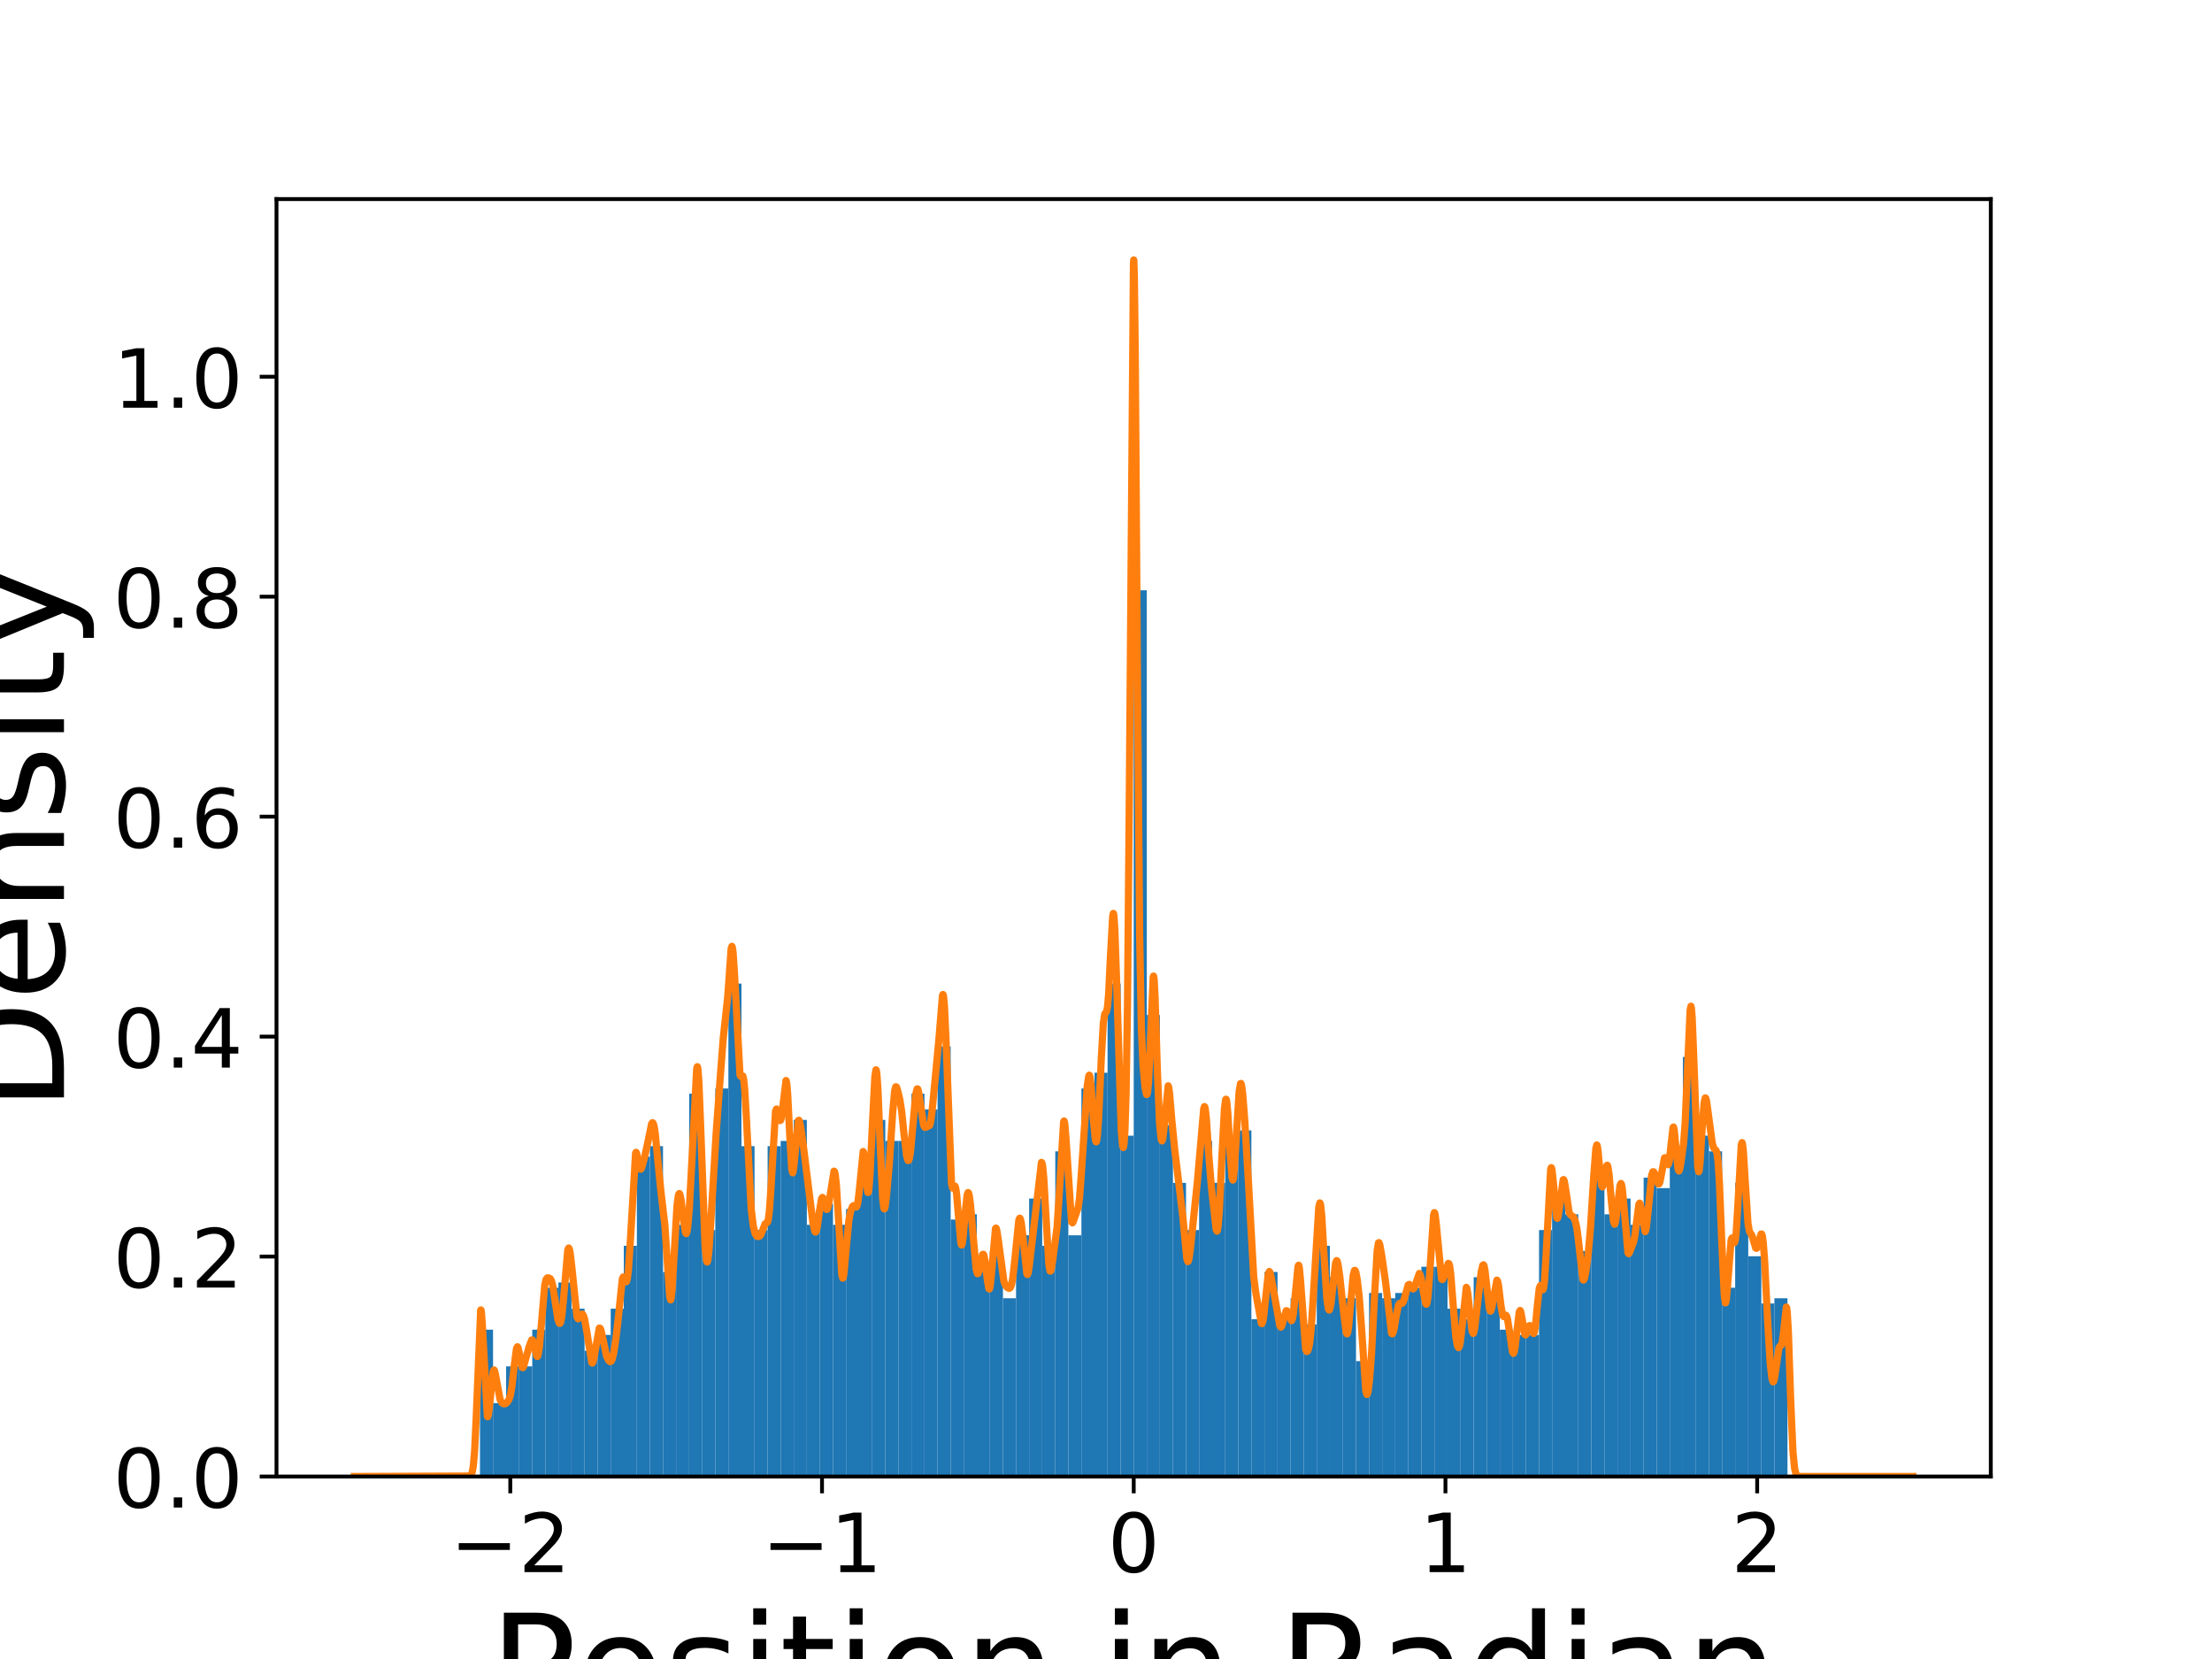 <?xml version="1.0" encoding="utf-8" standalone="no"?>
<!DOCTYPE svg PUBLIC "-//W3C//DTD SVG 1.1//EN"
  "http://www.w3.org/Graphics/SVG/1.1/DTD/svg11.dtd">
<!-- Created with matplotlib (https://matplotlib.org/) -->
<svg height="345.6pt" version="1.1" viewBox="0 0 460.8 345.6" width="460.8pt" xmlns="http://www.w3.org/2000/svg" xmlns:xlink="http://www.w3.org/1999/xlink">
 <defs>
  <style type="text/css">
*{stroke-linecap:butt;stroke-linejoin:round;}
  </style>
 </defs>
 <g id="figure_1">
  <g id="patch_1">
   <path d="M 0 345.6 
L 460.8 345.6 
L 460.8 0 
L 0 0 
z
" style="fill:#ffffff;"/>
  </g>
  <g id="axes_1">
   <g id="patch_2">
    <path d="M 57.6 307.584 
L 414.72 307.584 
L 414.72 41.472 
L 57.6 41.472 
z
" style="fill:#ffffff;"/>
   </g>
   <g id="patch_3">
    <path clip-path="url(#p521f2a5e2b)" d="M 99.985 307.584 
L 102.709 307.584 
L 102.709 276.996 
L 99.985 276.996 
z
" style="fill:#1f77b4;"/>
   </g>
   <g id="patch_4">
    <path clip-path="url(#p521f2a5e2b)" d="M 102.709 307.584 
L 105.433 307.584 
L 105.433 292.29 
L 102.709 292.29 
z
" style="fill:#1f77b4;"/>
   </g>
   <g id="patch_5">
    <path clip-path="url(#p521f2a5e2b)" d="M 105.433 307.584 
L 108.157 307.584 
L 108.157 284.643 
L 105.433 284.643 
z
" style="fill:#1f77b4;"/>
   </g>
   <g id="patch_6">
    <path clip-path="url(#p521f2a5e2b)" d="M 108.157 307.584 
L 110.88 307.584 
L 110.88 284.643 
L 108.157 284.643 
z
" style="fill:#1f77b4;"/>
   </g>
   <g id="patch_7">
    <path clip-path="url(#p521f2a5e2b)" d="M 110.88 307.584 
L 113.604 307.584 
L 113.604 276.996 
L 110.88 276.996 
z
" style="fill:#1f77b4;"/>
   </g>
   <g id="patch_8">
    <path clip-path="url(#p521f2a5e2b)" d="M 113.604 307.584 
L 116.328 307.584 
L 116.328 268.257 
L 113.604 268.257 
z
" style="fill:#1f77b4;"/>
   </g>
   <g id="patch_9">
    <path clip-path="url(#p521f2a5e2b)" d="M 116.328 307.584 
L 119.052 307.584 
L 119.052 267.165 
L 116.328 267.165 
z
" style="fill:#1f77b4;"/>
   </g>
   <g id="patch_10">
    <path clip-path="url(#p521f2a5e2b)" d="M 119.052 307.584 
L 121.775 307.584 
L 121.775 272.627 
L 119.052 272.627 
z
" style="fill:#1f77b4;"/>
   </g>
   <g id="patch_11">
    <path clip-path="url(#p521f2a5e2b)" d="M 121.775 307.584 
L 124.499 307.584 
L 124.499 281.366 
L 121.775 281.366 
z
" style="fill:#1f77b4;"/>
   </g>
   <g id="patch_12">
    <path clip-path="url(#p521f2a5e2b)" d="M 124.499 307.584 
L 127.223 307.584 
L 127.223 278.089 
L 124.499 278.089 
z
" style="fill:#1f77b4;"/>
   </g>
   <g id="patch_13">
    <path clip-path="url(#p521f2a5e2b)" d="M 127.223 307.584 
L 129.947 307.584 
L 129.947 272.627 
L 127.223 272.627 
z
" style="fill:#1f77b4;"/>
   </g>
   <g id="patch_14">
    <path clip-path="url(#p521f2a5e2b)" d="M 129.947 307.584 
L 132.671 307.584 
L 132.671 259.518 
L 129.947 259.518 
z
" style="fill:#1f77b4;"/>
   </g>
   <g id="patch_15">
    <path clip-path="url(#p521f2a5e2b)" d="M 132.671 307.584 
L 135.394 307.584 
L 135.394 240.947 
L 132.671 240.947 
z
" style="fill:#1f77b4;"/>
   </g>
   <g id="patch_16">
    <path clip-path="url(#p521f2a5e2b)" d="M 135.394 307.584 
L 138.118 307.584 
L 138.118 238.762 
L 135.394 238.762 
z
" style="fill:#1f77b4;"/>
   </g>
   <g id="patch_17">
    <path clip-path="url(#p521f2a5e2b)" d="M 138.118 307.584 
L 140.842 307.584 
L 140.842 264.98 
L 138.118 264.98 
z
" style="fill:#1f77b4;"/>
   </g>
   <g id="patch_18">
    <path clip-path="url(#p521f2a5e2b)" d="M 140.842 307.584 
L 143.566 307.584 
L 143.566 255.148 
L 140.842 255.148 
z
" style="fill:#1f77b4;"/>
   </g>
   <g id="patch_19">
    <path clip-path="url(#p521f2a5e2b)" d="M 143.566 307.584 
L 146.289 307.584 
L 146.289 227.838 
L 143.566 227.838 
z
" style="fill:#1f77b4;"/>
   </g>
   <g id="patch_20">
    <path clip-path="url(#p521f2a5e2b)" d="M 146.289 307.584 
L 149.013 307.584 
L 149.013 256.24 
L 146.289 256.24 
z
" style="fill:#1f77b4;"/>
   </g>
   <g id="patch_21">
    <path clip-path="url(#p521f2a5e2b)" d="M 149.013 307.584 
L 151.737 307.584 
L 151.737 226.745 
L 149.013 226.745 
z
" style="fill:#1f77b4;"/>
   </g>
   <g id="patch_22">
    <path clip-path="url(#p521f2a5e2b)" d="M 151.737 307.584 
L 154.461 307.584 
L 154.461 204.897 
L 151.737 204.897 
z
" style="fill:#1f77b4;"/>
   </g>
   <g id="patch_23">
    <path clip-path="url(#p521f2a5e2b)" d="M 154.461 307.584 
L 157.185 307.584 
L 157.185 238.762 
L 154.461 238.762 
z
" style="fill:#1f77b4;"/>
   </g>
   <g id="patch_24">
    <path clip-path="url(#p521f2a5e2b)" d="M 157.185 307.584 
L 159.908 307.584 
L 159.908 256.24 
L 157.185 256.24 
z
" style="fill:#1f77b4;"/>
   </g>
   <g id="patch_25">
    <path clip-path="url(#p521f2a5e2b)" d="M 159.908 307.584 
L 162.632 307.584 
L 162.632 238.762 
L 159.908 238.762 
z
" style="fill:#1f77b4;"/>
   </g>
   <g id="patch_26">
    <path clip-path="url(#p521f2a5e2b)" d="M 162.632 307.584 
L 165.356 307.584 
L 165.356 237.669 
L 162.632 237.669 
z
" style="fill:#1f77b4;"/>
   </g>
   <g id="patch_27">
    <path clip-path="url(#p521f2a5e2b)" d="M 165.356 307.584 
L 168.08 307.584 
L 168.08 233.3 
L 165.356 233.3 
z
" style="fill:#1f77b4;"/>
   </g>
   <g id="patch_28">
    <path clip-path="url(#p521f2a5e2b)" d="M 168.08 307.584 
L 170.804 307.584 
L 170.804 255.148 
L 168.08 255.148 
z
" style="fill:#1f77b4;"/>
   </g>
   <g id="patch_29">
    <path clip-path="url(#p521f2a5e2b)" d="M 170.804 307.584 
L 173.527 307.584 
L 173.527 250.778 
L 170.804 250.778 
z
" style="fill:#1f77b4;"/>
   </g>
   <g id="patch_30">
    <path clip-path="url(#p521f2a5e2b)" d="M 173.527 307.584 
L 176.251 307.584 
L 176.251 255.148 
L 173.527 255.148 
z
" style="fill:#1f77b4;"/>
   </g>
   <g id="patch_31">
    <path clip-path="url(#p521f2a5e2b)" d="M 176.251 307.584 
L 178.975 307.584 
L 178.975 251.871 
L 176.251 251.871 
z
" style="fill:#1f77b4;"/>
   </g>
   <g id="patch_32">
    <path clip-path="url(#p521f2a5e2b)" d="M 178.975 307.584 
L 181.699 307.584 
L 181.699 245.316 
L 178.975 245.316 
z
" style="fill:#1f77b4;"/>
   </g>
   <g id="patch_33">
    <path clip-path="url(#p521f2a5e2b)" d="M 181.699 307.584 
L 184.422 307.584 
L 184.422 233.3 
L 181.699 233.3 
z
" style="fill:#1f77b4;"/>
   </g>
   <g id="patch_34">
    <path clip-path="url(#p521f2a5e2b)" d="M 184.422 307.584 
L 187.146 307.584 
L 187.146 237.669 
L 184.422 237.669 
z
" style="fill:#1f77b4;"/>
   </g>
   <g id="patch_35">
    <path clip-path="url(#p521f2a5e2b)" d="M 187.146 307.584 
L 189.87 307.584 
L 189.87 237.669 
L 187.146 237.669 
z
" style="fill:#1f77b4;"/>
   </g>
   <g id="patch_36">
    <path clip-path="url(#p521f2a5e2b)" d="M 189.87 307.584 
L 192.594 307.584 
L 192.594 227.838 
L 189.87 227.838 
z
" style="fill:#1f77b4;"/>
   </g>
   <g id="patch_37">
    <path clip-path="url(#p521f2a5e2b)" d="M 192.594 307.584 
L 195.318 307.584 
L 195.318 231.115 
L 192.594 231.115 
z
" style="fill:#1f77b4;"/>
   </g>
   <g id="patch_38">
    <path clip-path="url(#p521f2a5e2b)" d="M 195.318 307.584 
L 198.041 307.584 
L 198.041 218.006 
L 195.318 218.006 
z
" style="fill:#1f77b4;"/>
   </g>
   <g id="patch_39">
    <path clip-path="url(#p521f2a5e2b)" d="M 198.041 307.584 
L 200.765 307.584 
L 200.765 254.056 
L 198.041 254.056 
z
" style="fill:#1f77b4;"/>
   </g>
   <g id="patch_40">
    <path clip-path="url(#p521f2a5e2b)" d="M 200.765 307.584 
L 203.489 307.584 
L 203.489 252.963 
L 200.765 252.963 
z
" style="fill:#1f77b4;"/>
   </g>
   <g id="patch_41">
    <path clip-path="url(#p521f2a5e2b)" d="M 203.489 307.584 
L 206.213 307.584 
L 206.213 263.887 
L 203.489 263.887 
z
" style="fill:#1f77b4;"/>
   </g>
   <g id="patch_42">
    <path clip-path="url(#p521f2a5e2b)" d="M 206.213 307.584 
L 208.936 307.584 
L 208.936 260.61 
L 206.213 260.61 
z
" style="fill:#1f77b4;"/>
   </g>
   <g id="patch_43">
    <path clip-path="url(#p521f2a5e2b)" d="M 208.936 307.584 
L 211.66 307.584 
L 211.66 270.442 
L 208.936 270.442 
z
" style="fill:#1f77b4;"/>
   </g>
   <g id="patch_44">
    <path clip-path="url(#p521f2a5e2b)" d="M 211.66 307.584 
L 214.384 307.584 
L 214.384 257.333 
L 211.66 257.333 
z
" style="fill:#1f77b4;"/>
   </g>
   <g id="patch_45">
    <path clip-path="url(#p521f2a5e2b)" d="M 214.384 307.584 
L 217.108 307.584 
L 217.108 249.686 
L 214.384 249.686 
z
" style="fill:#1f77b4;"/>
   </g>
   <g id="patch_46">
    <path clip-path="url(#p521f2a5e2b)" d="M 217.108 307.584 
L 219.832 307.584 
L 219.832 259.518 
L 217.108 259.518 
z
" style="fill:#1f77b4;"/>
   </g>
   <g id="patch_47">
    <path clip-path="url(#p521f2a5e2b)" d="M 219.832 307.584 
L 222.555 307.584 
L 222.555 239.854 
L 219.832 239.854 
z
" style="fill:#1f77b4;"/>
   </g>
   <g id="patch_48">
    <path clip-path="url(#p521f2a5e2b)" d="M 222.555 307.584 
L 225.279 307.584 
L 225.279 257.333 
L 222.555 257.333 
z
" style="fill:#1f77b4;"/>
   </g>
   <g id="patch_49">
    <path clip-path="url(#p521f2a5e2b)" d="M 225.279 307.584 
L 228.003 307.584 
L 228.003 226.745 
L 225.279 226.745 
z
" style="fill:#1f77b4;"/>
   </g>
   <g id="patch_50">
    <path clip-path="url(#p521f2a5e2b)" d="M 228.003 307.584 
L 230.727 307.584 
L 230.727 223.468 
L 228.003 223.468 
z
" style="fill:#1f77b4;"/>
   </g>
   <g id="patch_51">
    <path clip-path="url(#p521f2a5e2b)" d="M 230.727 307.584 
L 233.45 307.584 
L 233.45 204.897 
L 230.727 204.897 
z
" style="fill:#1f77b4;"/>
   </g>
   <g id="patch_52">
    <path clip-path="url(#p521f2a5e2b)" d="M 233.45 307.584 
L 236.174 307.584 
L 236.174 236.577 
L 233.45 236.577 
z
" style="fill:#1f77b4;"/>
   </g>
   <g id="patch_53">
    <path clip-path="url(#p521f2a5e2b)" d="M 236.174 307.584 
L 238.898 307.584 
L 238.898 122.966 
L 236.174 122.966 
z
" style="fill:#1f77b4;"/>
   </g>
   <g id="patch_54">
    <path clip-path="url(#p521f2a5e2b)" d="M 238.898 307.584 
L 241.622 307.584 
L 241.622 211.451 
L 238.898 211.451 
z
" style="fill:#1f77b4;"/>
   </g>
   <g id="patch_55">
    <path clip-path="url(#p521f2a5e2b)" d="M 241.622 307.584 
L 244.346 307.584 
L 244.346 234.392 
L 241.622 234.392 
z
" style="fill:#1f77b4;"/>
   </g>
   <g id="patch_56">
    <path clip-path="url(#p521f2a5e2b)" d="M 244.346 307.584 
L 247.069 307.584 
L 247.069 246.409 
L 244.346 246.409 
z
" style="fill:#1f77b4;"/>
   </g>
   <g id="patch_57">
    <path clip-path="url(#p521f2a5e2b)" d="M 247.069 307.584 
L 249.793 307.584 
L 249.793 256.24 
L 247.069 256.24 
z
" style="fill:#1f77b4;"/>
   </g>
   <g id="patch_58">
    <path clip-path="url(#p521f2a5e2b)" d="M 249.793 307.584 
L 252.517 307.584 
L 252.517 237.669 
L 249.793 237.669 
z
" style="fill:#1f77b4;"/>
   </g>
   <g id="patch_59">
    <path clip-path="url(#p521f2a5e2b)" d="M 252.517 307.584 
L 255.241 307.584 
L 255.241 246.409 
L 252.517 246.409 
z
" style="fill:#1f77b4;"/>
   </g>
   <g id="patch_60">
    <path clip-path="url(#p521f2a5e2b)" d="M 255.241 307.584 
L 257.964 307.584 
L 257.964 237.669 
L 255.241 237.669 
z
" style="fill:#1f77b4;"/>
   </g>
   <g id="patch_61">
    <path clip-path="url(#p521f2a5e2b)" d="M 257.964 307.584 
L 260.688 307.584 
L 260.688 235.485 
L 257.964 235.485 
z
" style="fill:#1f77b4;"/>
   </g>
   <g id="patch_62">
    <path clip-path="url(#p521f2a5e2b)" d="M 260.688 307.584 
L 263.412 307.584 
L 263.412 274.812 
L 260.688 274.812 
z
" style="fill:#1f77b4;"/>
   </g>
   <g id="patch_63">
    <path clip-path="url(#p521f2a5e2b)" d="M 263.412 307.584 
L 266.136 307.584 
L 266.136 264.98 
L 263.412 264.98 
z
" style="fill:#1f77b4;"/>
   </g>
   <g id="patch_64">
    <path clip-path="url(#p521f2a5e2b)" d="M 266.136 307.584 
L 268.86 307.584 
L 268.86 274.812 
L 266.136 274.812 
z
" style="fill:#1f77b4;"/>
   </g>
   <g id="patch_65">
    <path clip-path="url(#p521f2a5e2b)" d="M 268.86 307.584 
L 271.583 307.584 
L 271.583 270.442 
L 268.86 270.442 
z
" style="fill:#1f77b4;"/>
   </g>
   <g id="patch_66">
    <path clip-path="url(#p521f2a5e2b)" d="M 271.583 307.584 
L 274.307 307.584 
L 274.307 275.904 
L 271.583 275.904 
z
" style="fill:#1f77b4;"/>
   </g>
   <g id="patch_67">
    <path clip-path="url(#p521f2a5e2b)" d="M 274.307 307.584 
L 277.031 307.584 
L 277.031 259.518 
L 274.307 259.518 
z
" style="fill:#1f77b4;"/>
   </g>
   <g id="patch_68">
    <path clip-path="url(#p521f2a5e2b)" d="M 277.031 307.584 
L 279.755 307.584 
L 279.755 266.072 
L 277.031 266.072 
z
" style="fill:#1f77b4;"/>
   </g>
   <g id="patch_69">
    <path clip-path="url(#p521f2a5e2b)" d="M 279.755 307.584 
L 282.478 307.584 
L 282.478 270.442 
L 279.755 270.442 
z
" style="fill:#1f77b4;"/>
   </g>
   <g id="patch_70">
    <path clip-path="url(#p521f2a5e2b)" d="M 282.478 307.584 
L 285.202 307.584 
L 285.202 283.551 
L 282.478 283.551 
z
" style="fill:#1f77b4;"/>
   </g>
   <g id="patch_71">
    <path clip-path="url(#p521f2a5e2b)" d="M 285.202 307.584 
L 287.926 307.584 
L 287.926 269.349 
L 285.202 269.349 
z
" style="fill:#1f77b4;"/>
   </g>
   <g id="patch_72">
    <path clip-path="url(#p521f2a5e2b)" d="M 287.926 307.584 
L 290.65 307.584 
L 290.65 270.442 
L 287.926 270.442 
z
" style="fill:#1f77b4;"/>
   </g>
   <g id="patch_73">
    <path clip-path="url(#p521f2a5e2b)" d="M 290.65 307.584 
L 293.374 307.584 
L 293.374 269.349 
L 290.65 269.349 
z
" style="fill:#1f77b4;"/>
   </g>
   <g id="patch_74">
    <path clip-path="url(#p521f2a5e2b)" d="M 293.374 307.584 
L 296.097 307.584 
L 296.097 268.257 
L 293.374 268.257 
z
" style="fill:#1f77b4;"/>
   </g>
   <g id="patch_75">
    <path clip-path="url(#p521f2a5e2b)" d="M 296.097 307.584 
L 298.821 307.584 
L 298.821 263.887 
L 296.097 263.887 
z
" style="fill:#1f77b4;"/>
   </g>
   <g id="patch_76">
    <path clip-path="url(#p521f2a5e2b)" d="M 298.821 307.584 
L 301.545 307.584 
L 301.545 263.887 
L 298.821 263.887 
z
" style="fill:#1f77b4;"/>
   </g>
   <g id="patch_77">
    <path clip-path="url(#p521f2a5e2b)" d="M 301.545 307.584 
L 304.269 307.584 
L 304.269 272.627 
L 301.545 272.627 
z
" style="fill:#1f77b4;"/>
   </g>
   <g id="patch_78">
    <path clip-path="url(#p521f2a5e2b)" d="M 304.269 307.584 
L 306.993 307.584 
L 306.993 274.811 
L 304.269 274.811 
z
" style="fill:#1f77b4;"/>
   </g>
   <g id="patch_79">
    <path clip-path="url(#p521f2a5e2b)" d="M 306.993 307.584 
L 309.716 307.584 
L 309.716 266.072 
L 306.993 266.072 
z
" style="fill:#1f77b4;"/>
   </g>
   <g id="patch_80">
    <path clip-path="url(#p521f2a5e2b)" d="M 309.716 307.584 
L 312.44 307.584 
L 312.44 269.349 
L 309.716 269.349 
z
" style="fill:#1f77b4;"/>
   </g>
   <g id="patch_81">
    <path clip-path="url(#p521f2a5e2b)" d="M 312.44 307.584 
L 315.164 307.584 
L 315.164 276.996 
L 312.44 276.996 
z
" style="fill:#1f77b4;"/>
   </g>
   <g id="patch_82">
    <path clip-path="url(#p521f2a5e2b)" d="M 315.164 307.584 
L 317.888 307.584 
L 317.888 278.089 
L 315.164 278.089 
z
" style="fill:#1f77b4;"/>
   </g>
   <g id="patch_83">
    <path clip-path="url(#p521f2a5e2b)" d="M 317.888 307.584 
L 320.611 307.584 
L 320.611 278.089 
L 317.888 278.089 
z
" style="fill:#1f77b4;"/>
   </g>
   <g id="patch_84">
    <path clip-path="url(#p521f2a5e2b)" d="M 320.611 307.584 
L 323.335 307.584 
L 323.335 256.24 
L 320.611 256.24 
z
" style="fill:#1f77b4;"/>
   </g>
   <g id="patch_85">
    <path clip-path="url(#p521f2a5e2b)" d="M 323.335 307.584 
L 326.059 307.584 
L 326.059 249.686 
L 323.335 249.686 
z
" style="fill:#1f77b4;"/>
   </g>
   <g id="patch_86">
    <path clip-path="url(#p521f2a5e2b)" d="M 326.059 307.584 
L 328.783 307.584 
L 328.783 252.963 
L 326.059 252.963 
z
" style="fill:#1f77b4;"/>
   </g>
   <g id="patch_87">
    <path clip-path="url(#p521f2a5e2b)" d="M 328.783 307.584 
L 331.507 307.584 
L 331.507 260.61 
L 328.783 260.61 
z
" style="fill:#1f77b4;"/>
   </g>
   <g id="patch_88">
    <path clip-path="url(#p521f2a5e2b)" d="M 331.507 307.584 
L 334.23 307.584 
L 334.23 245.316 
L 331.507 245.316 
z
" style="fill:#1f77b4;"/>
   </g>
   <g id="patch_89">
    <path clip-path="url(#p521f2a5e2b)" d="M 334.23 307.584 
L 336.954 307.584 
L 336.954 252.963 
L 334.23 252.963 
z
" style="fill:#1f77b4;"/>
   </g>
   <g id="patch_90">
    <path clip-path="url(#p521f2a5e2b)" d="M 336.954 307.584 
L 339.678 307.584 
L 339.678 249.686 
L 336.954 249.686 
z
" style="fill:#1f77b4;"/>
   </g>
   <g id="patch_91">
    <path clip-path="url(#p521f2a5e2b)" d="M 339.678 307.584 
L 342.402 307.584 
L 342.402 255.148 
L 339.678 255.148 
z
" style="fill:#1f77b4;"/>
   </g>
   <g id="patch_92">
    <path clip-path="url(#p521f2a5e2b)" d="M 342.402 307.584 
L 345.125 307.584 
L 345.125 245.316 
L 342.402 245.316 
z
" style="fill:#1f77b4;"/>
   </g>
   <g id="patch_93">
    <path clip-path="url(#p521f2a5e2b)" d="M 345.125 307.584 
L 347.849 307.584 
L 347.849 247.501 
L 345.125 247.501 
z
" style="fill:#1f77b4;"/>
   </g>
   <g id="patch_94">
    <path clip-path="url(#p521f2a5e2b)" d="M 347.849 307.584 
L 350.573 307.584 
L 350.573 238.762 
L 347.849 238.762 
z
" style="fill:#1f77b4;"/>
   </g>
   <g id="patch_95">
    <path clip-path="url(#p521f2a5e2b)" d="M 350.573 307.584 
L 353.297 307.584 
L 353.297 220.191 
L 350.573 220.191 
z
" style="fill:#1f77b4;"/>
   </g>
   <g id="patch_96">
    <path clip-path="url(#p521f2a5e2b)" d="M 353.297 307.584 
L 356.021 307.584 
L 356.021 236.577 
L 353.297 236.577 
z
" style="fill:#1f77b4;"/>
   </g>
   <g id="patch_97">
    <path clip-path="url(#p521f2a5e2b)" d="M 356.021 307.584 
L 358.744 307.584 
L 358.744 239.854 
L 356.021 239.854 
z
" style="fill:#1f77b4;"/>
   </g>
   <g id="patch_98">
    <path clip-path="url(#p521f2a5e2b)" d="M 358.744 307.584 
L 361.468 307.584 
L 361.468 268.257 
L 358.744 268.257 
z
" style="fill:#1f77b4;"/>
   </g>
   <g id="patch_99">
    <path clip-path="url(#p521f2a5e2b)" d="M 361.468 307.584 
L 364.192 307.584 
L 364.192 246.409 
L 361.468 246.409 
z
" style="fill:#1f77b4;"/>
   </g>
   <g id="patch_100">
    <path clip-path="url(#p521f2a5e2b)" d="M 364.192 307.584 
L 366.916 307.584 
L 366.916 261.702 
L 364.192 261.702 
z
" style="fill:#1f77b4;"/>
   </g>
   <g id="patch_101">
    <path clip-path="url(#p521f2a5e2b)" d="M 366.916 307.584 
L 369.639 307.584 
L 369.639 271.534 
L 366.916 271.534 
z
" style="fill:#1f77b4;"/>
   </g>
   <g id="patch_102">
    <path clip-path="url(#p521f2a5e2b)" d="M 369.639 307.584 
L 372.363 307.584 
L 372.363 270.442 
L 369.639 270.442 
z
" style="fill:#1f77b4;"/>
   </g>
   <g id="matplotlib.axis_1">
    <g id="xtick_1">
     <g id="line2d_1">
      <defs>
       <path d="M 0 0 
L 0 3.5 
" id="ma2b7a8fb44" style="stroke:#000000;stroke-width:0.8;"/>
      </defs>
      <g>
       <use style="stroke:#000000;stroke-width:0.8;" x="106.301" xlink:href="#ma2b7a8fb44" y="307.584"/>
      </g>
     </g>
     <g id="text_1">
      <!-- −2 -->
      <defs>
       <path d="M 10.594 35.5 
L 73.188 35.5 
L 73.188 27.203 
L 10.594 27.203 
z
" id="DejaVuSans-8722"/>
       <path d="M 19.188 8.297 
L 53.609 8.297 
L 53.609 0 
L 7.328 0 
L 7.328 8.297 
Q 12.938 14.109 22.625 23.891 
Q 32.328 33.688 34.812 36.531 
Q 39.547 41.844 41.422 45.531 
Q 43.312 49.219 43.312 52.781 
Q 43.312 58.594 39.234 62.25 
Q 35.156 65.922 28.609 65.922 
Q 23.969 65.922 18.812 64.312 
Q 13.672 62.703 7.812 59.422 
L 7.812 69.391 
Q 13.766 71.781 18.938 73 
Q 24.125 74.219 28.422 74.219 
Q 39.75 74.219 46.484 68.547 
Q 53.219 62.891 53.219 53.422 
Q 53.219 48.922 51.531 44.891 
Q 49.859 40.875 45.406 35.406 
Q 44.188 33.984 37.641 27.219 
Q 31.109 20.453 19.188 8.297 
z
" id="DejaVuSans-50"/>
      </defs>
      <g transform="translate(93.771 327.501)scale(0.17 -0.17)">
       <use xlink:href="#DejaVuSans-8722"/>
       <use x="83.789" xlink:href="#DejaVuSans-50"/>
      </g>
     </g>
    </g>
    <g id="xtick_2">
     <g id="line2d_2">
      <g>
       <use style="stroke:#000000;stroke-width:0.8;" x="171.239" xlink:href="#ma2b7a8fb44" y="307.584"/>
      </g>
     </g>
     <g id="text_2">
      <!-- −1 -->
      <defs>
       <path d="M 12.406 8.297 
L 28.516 8.297 
L 28.516 63.922 
L 10.984 60.406 
L 10.984 69.391 
L 28.422 72.906 
L 38.281 72.906 
L 38.281 8.297 
L 54.391 8.297 
L 54.391 0 
L 12.406 0 
z
" id="DejaVuSans-49"/>
      </defs>
      <g transform="translate(158.708 327.501)scale(0.17 -0.17)">
       <use xlink:href="#DejaVuSans-8722"/>
       <use x="83.789" xlink:href="#DejaVuSans-49"/>
      </g>
     </g>
    </g>
    <g id="xtick_3">
     <g id="line2d_3">
      <g>
       <use style="stroke:#000000;stroke-width:0.8;" x="236.176" xlink:href="#ma2b7a8fb44" y="307.584"/>
      </g>
     </g>
     <g id="text_3">
      <!-- 0 -->
      <defs>
       <path d="M 31.781 66.406 
Q 24.172 66.406 20.328 58.906 
Q 16.5 51.422 16.5 36.375 
Q 16.5 21.391 20.328 13.891 
Q 24.172 6.391 31.781 6.391 
Q 39.453 6.391 43.281 13.891 
Q 47.125 21.391 47.125 36.375 
Q 47.125 51.422 43.281 58.906 
Q 39.453 66.406 31.781 66.406 
z
M 31.781 74.219 
Q 44.047 74.219 50.516 64.516 
Q 56.984 54.828 56.984 36.375 
Q 56.984 17.969 50.516 8.266 
Q 44.047 -1.422 31.781 -1.422 
Q 19.531 -1.422 13.062 8.266 
Q 6.594 17.969 6.594 36.375 
Q 6.594 54.828 13.062 64.516 
Q 19.531 74.219 31.781 74.219 
z
" id="DejaVuSans-48"/>
      </defs>
      <g transform="translate(230.768 327.501)scale(0.17 -0.17)">
       <use xlink:href="#DejaVuSans-48"/>
      </g>
     </g>
    </g>
    <g id="xtick_4">
     <g id="line2d_4">
      <g>
       <use style="stroke:#000000;stroke-width:0.8;" x="301.114" xlink:href="#ma2b7a8fb44" y="307.584"/>
      </g>
     </g>
     <g id="text_4">
      <!-- 1 -->
      <g transform="translate(295.706 327.501)scale(0.17 -0.17)">
       <use xlink:href="#DejaVuSans-49"/>
      </g>
     </g>
    </g>
    <g id="xtick_5">
     <g id="line2d_5">
      <g>
       <use style="stroke:#000000;stroke-width:0.8;" x="366.051" xlink:href="#ma2b7a8fb44" y="307.584"/>
      </g>
     </g>
     <g id="text_5">
      <!-- 2 -->
      <g transform="translate(360.643 327.501)scale(0.17 -0.17)">
       <use xlink:href="#DejaVuSans-50"/>
      </g>
     </g>
    </g>
    <g id="text_6">
     <!-- Position in Radian -->
     <defs>
      <path d="M 19.672 64.797 
L 19.672 37.406 
L 32.078 37.406 
Q 38.969 37.406 42.719 40.969 
Q 46.484 44.531 46.484 51.125 
Q 46.484 57.672 42.719 61.234 
Q 38.969 64.797 32.078 64.797 
z
M 9.812 72.906 
L 32.078 72.906 
Q 44.344 72.906 50.609 67.359 
Q 56.891 61.812 56.891 51.125 
Q 56.891 40.328 50.609 34.812 
Q 44.344 29.297 32.078 29.297 
L 19.672 29.297 
L 19.672 0 
L 9.812 0 
z
" id="DejaVuSans-80"/>
      <path d="M 30.609 48.391 
Q 23.391 48.391 19.188 42.75 
Q 14.984 37.109 14.984 27.297 
Q 14.984 17.484 19.156 11.844 
Q 23.344 6.203 30.609 6.203 
Q 37.797 6.203 41.984 11.859 
Q 46.188 17.531 46.188 27.297 
Q 46.188 37.016 41.984 42.703 
Q 37.797 48.391 30.609 48.391 
z
M 30.609 56 
Q 42.328 56 49.016 48.375 
Q 55.719 40.766 55.719 27.297 
Q 55.719 13.875 49.016 6.219 
Q 42.328 -1.422 30.609 -1.422 
Q 18.844 -1.422 12.172 6.219 
Q 5.516 13.875 5.516 27.297 
Q 5.516 40.766 12.172 48.375 
Q 18.844 56 30.609 56 
z
" id="DejaVuSans-111"/>
      <path d="M 44.281 53.078 
L 44.281 44.578 
Q 40.484 46.531 36.375 47.5 
Q 32.281 48.484 27.875 48.484 
Q 21.188 48.484 17.844 46.438 
Q 14.5 44.391 14.5 40.281 
Q 14.5 37.156 16.891 35.375 
Q 19.281 33.594 26.516 31.984 
L 29.594 31.297 
Q 39.156 29.25 43.188 25.516 
Q 47.219 21.781 47.219 15.094 
Q 47.219 7.469 41.188 3.016 
Q 35.156 -1.422 24.609 -1.422 
Q 20.219 -1.422 15.453 -0.562 
Q 10.688 0.297 5.422 2 
L 5.422 11.281 
Q 10.406 8.688 15.234 7.391 
Q 20.062 6.109 24.812 6.109 
Q 31.156 6.109 34.562 8.281 
Q 37.984 10.453 37.984 14.406 
Q 37.984 18.062 35.516 20.016 
Q 33.062 21.969 24.703 23.781 
L 21.578 24.516 
Q 13.234 26.266 9.516 29.906 
Q 5.812 33.547 5.812 39.891 
Q 5.812 47.609 11.281 51.797 
Q 16.75 56 26.812 56 
Q 31.781 56 36.172 55.266 
Q 40.578 54.547 44.281 53.078 
z
" id="DejaVuSans-115"/>
      <path d="M 9.422 54.688 
L 18.406 54.688 
L 18.406 0 
L 9.422 0 
z
M 9.422 75.984 
L 18.406 75.984 
L 18.406 64.594 
L 9.422 64.594 
z
" id="DejaVuSans-105"/>
      <path d="M 18.312 70.219 
L 18.312 54.688 
L 36.812 54.688 
L 36.812 47.703 
L 18.312 47.703 
L 18.312 18.016 
Q 18.312 11.328 20.141 9.422 
Q 21.969 7.516 27.594 7.516 
L 36.812 7.516 
L 36.812 0 
L 27.594 0 
Q 17.188 0 13.234 3.875 
Q 9.281 7.766 9.281 18.016 
L 9.281 47.703 
L 2.688 47.703 
L 2.688 54.688 
L 9.281 54.688 
L 9.281 70.219 
z
" id="DejaVuSans-116"/>
      <path d="M 54.891 33.016 
L 54.891 0 
L 45.906 0 
L 45.906 32.719 
Q 45.906 40.484 42.875 44.328 
Q 39.844 48.188 33.797 48.188 
Q 26.516 48.188 22.312 43.547 
Q 18.109 38.922 18.109 30.906 
L 18.109 0 
L 9.078 0 
L 9.078 54.688 
L 18.109 54.688 
L 18.109 46.188 
Q 21.344 51.125 25.703 53.562 
Q 30.078 56 35.797 56 
Q 45.219 56 50.047 50.172 
Q 54.891 44.344 54.891 33.016 
z
" id="DejaVuSans-110"/>
      <path id="DejaVuSans-32"/>
      <path d="M 44.391 34.188 
Q 47.562 33.109 50.562 29.594 
Q 53.562 26.078 56.594 19.922 
L 66.609 0 
L 56 0 
L 46.688 18.703 
Q 43.062 26.031 39.672 28.422 
Q 36.281 30.812 30.422 30.812 
L 19.672 30.812 
L 19.672 0 
L 9.812 0 
L 9.812 72.906 
L 32.078 72.906 
Q 44.578 72.906 50.734 67.672 
Q 56.891 62.453 56.891 51.906 
Q 56.891 45.016 53.688 40.469 
Q 50.484 35.938 44.391 34.188 
z
M 19.672 64.797 
L 19.672 38.922 
L 32.078 38.922 
Q 39.203 38.922 42.844 42.219 
Q 46.484 45.516 46.484 51.906 
Q 46.484 58.297 42.844 61.547 
Q 39.203 64.797 32.078 64.797 
z
" id="DejaVuSans-82"/>
      <path d="M 34.281 27.484 
Q 23.391 27.484 19.188 25 
Q 14.984 22.516 14.984 16.5 
Q 14.984 11.719 18.141 8.906 
Q 21.297 6.109 26.703 6.109 
Q 34.188 6.109 38.703 11.406 
Q 43.219 16.703 43.219 25.484 
L 43.219 27.484 
z
M 52.203 31.203 
L 52.203 0 
L 43.219 0 
L 43.219 8.297 
Q 40.141 3.328 35.547 0.953 
Q 30.953 -1.422 24.312 -1.422 
Q 15.922 -1.422 10.953 3.297 
Q 6 8.016 6 15.922 
Q 6 25.141 12.172 29.828 
Q 18.359 34.516 30.609 34.516 
L 43.219 34.516 
L 43.219 35.406 
Q 43.219 41.609 39.141 45 
Q 35.062 48.391 27.688 48.391 
Q 23 48.391 18.547 47.266 
Q 14.109 46.141 10.016 43.891 
L 10.016 52.203 
Q 14.938 54.109 19.578 55.047 
Q 24.219 56 28.609 56 
Q 40.484 56 46.344 49.844 
Q 52.203 43.703 52.203 31.203 
z
" id="DejaVuSans-97"/>
      <path d="M 45.406 46.391 
L 45.406 75.984 
L 54.391 75.984 
L 54.391 0 
L 45.406 0 
L 45.406 8.203 
Q 42.578 3.328 38.25 0.953 
Q 33.938 -1.422 27.875 -1.422 
Q 17.969 -1.422 11.734 6.484 
Q 5.516 14.406 5.516 27.297 
Q 5.516 40.188 11.734 48.094 
Q 17.969 56 27.875 56 
Q 33.938 56 38.25 53.625 
Q 42.578 51.266 45.406 46.391 
z
M 14.797 27.297 
Q 14.797 17.391 18.875 11.75 
Q 22.953 6.109 30.078 6.109 
Q 37.203 6.109 41.297 11.75 
Q 45.406 17.391 45.406 27.297 
Q 45.406 37.203 41.297 42.844 
Q 37.203 48.484 30.078 48.484 
Q 22.953 48.484 18.875 42.844 
Q 14.797 37.203 14.797 27.297 
z
" id="DejaVuSans-100"/>
     </defs>
     <g transform="translate(102.025 357.832)scale(0.3 -0.3)">
      <use xlink:href="#DejaVuSans-80"/>
      <use x="60.256" xlink:href="#DejaVuSans-111"/>
      <use x="121.438" xlink:href="#DejaVuSans-115"/>
      <use x="173.537" xlink:href="#DejaVuSans-105"/>
      <use x="201.32" xlink:href="#DejaVuSans-116"/>
      <use x="240.529" xlink:href="#DejaVuSans-105"/>
      <use x="268.312" xlink:href="#DejaVuSans-111"/>
      <use x="329.494" xlink:href="#DejaVuSans-110"/>
      <use x="392.873" xlink:href="#DejaVuSans-32"/>
      <use x="424.66" xlink:href="#DejaVuSans-105"/>
      <use x="452.443" xlink:href="#DejaVuSans-110"/>
      <use x="515.822" xlink:href="#DejaVuSans-32"/>
      <use x="547.609" xlink:href="#DejaVuSans-82"/>
      <use x="617.061" xlink:href="#DejaVuSans-97"/>
      <use x="678.34" xlink:href="#DejaVuSans-100"/>
      <use x="741.816" xlink:href="#DejaVuSans-105"/>
      <use x="769.6" xlink:href="#DejaVuSans-97"/>
      <use x="830.879" xlink:href="#DejaVuSans-110"/>
     </g>
    </g>
   </g>
   <g id="matplotlib.axis_2">
    <g id="ytick_1">
     <g id="line2d_6">
      <defs>
       <path d="M 0 0 
L -3.5 0 
" id="m6b0f3b394b" style="stroke:#000000;stroke-width:0.8;"/>
      </defs>
      <g>
       <use style="stroke:#000000;stroke-width:0.8;" x="57.6" xlink:href="#m6b0f3b394b" y="307.584"/>
      </g>
     </g>
     <g id="text_7">
      <!-- 0.0 -->
      <defs>
       <path d="M 10.688 12.406 
L 21 12.406 
L 21 0 
L 10.688 0 
z
" id="DejaVuSans-46"/>
      </defs>
      <g transform="translate(23.565 314.043)scale(0.17 -0.17)">
       <use xlink:href="#DejaVuSans-48"/>
       <use x="63.623" xlink:href="#DejaVuSans-46"/>
       <use x="95.41" xlink:href="#DejaVuSans-48"/>
      </g>
     </g>
    </g>
    <g id="ytick_2">
     <g id="line2d_7">
      <g>
       <use style="stroke:#000000;stroke-width:0.8;" x="57.6" xlink:href="#m6b0f3b394b" y="261.763"/>
      </g>
     </g>
     <g id="text_8">
      <!-- 0.2 -->
      <g transform="translate(23.565 268.222)scale(0.17 -0.17)">
       <use xlink:href="#DejaVuSans-48"/>
       <use x="63.623" xlink:href="#DejaVuSans-46"/>
       <use x="95.41" xlink:href="#DejaVuSans-50"/>
      </g>
     </g>
    </g>
    <g id="ytick_3">
     <g id="line2d_8">
      <g>
       <use style="stroke:#000000;stroke-width:0.8;" x="57.6" xlink:href="#m6b0f3b394b" y="215.942"/>
      </g>
     </g>
     <g id="text_9">
      <!-- 0.4 -->
      <defs>
       <path d="M 37.797 64.312 
L 12.891 25.391 
L 37.797 25.391 
z
M 35.203 72.906 
L 47.609 72.906 
L 47.609 25.391 
L 58.016 25.391 
L 58.016 17.188 
L 47.609 17.188 
L 47.609 0 
L 37.797 0 
L 37.797 17.188 
L 4.891 17.188 
L 4.891 26.703 
z
" id="DejaVuSans-52"/>
      </defs>
      <g transform="translate(23.565 222.401)scale(0.17 -0.17)">
       <use xlink:href="#DejaVuSans-48"/>
       <use x="63.623" xlink:href="#DejaVuSans-46"/>
       <use x="95.41" xlink:href="#DejaVuSans-52"/>
      </g>
     </g>
    </g>
    <g id="ytick_4">
     <g id="line2d_9">
      <g>
       <use style="stroke:#000000;stroke-width:0.8;" x="57.6" xlink:href="#m6b0f3b394b" y="170.121"/>
      </g>
     </g>
     <g id="text_10">
      <!-- 0.6 -->
      <defs>
       <path d="M 33.016 40.375 
Q 26.375 40.375 22.484 35.828 
Q 18.609 31.297 18.609 23.391 
Q 18.609 15.531 22.484 10.953 
Q 26.375 6.391 33.016 6.391 
Q 39.656 6.391 43.531 10.953 
Q 47.406 15.531 47.406 23.391 
Q 47.406 31.297 43.531 35.828 
Q 39.656 40.375 33.016 40.375 
z
M 52.594 71.297 
L 52.594 62.312 
Q 48.875 64.062 45.094 64.984 
Q 41.312 65.922 37.594 65.922 
Q 27.828 65.922 22.672 59.328 
Q 17.531 52.734 16.797 39.406 
Q 19.672 43.656 24.016 45.922 
Q 28.375 48.188 33.594 48.188 
Q 44.578 48.188 50.953 41.516 
Q 57.328 34.859 57.328 23.391 
Q 57.328 12.156 50.688 5.359 
Q 44.047 -1.422 33.016 -1.422 
Q 20.359 -1.422 13.672 8.266 
Q 6.984 17.969 6.984 36.375 
Q 6.984 53.656 15.188 63.938 
Q 23.391 74.219 37.203 74.219 
Q 40.922 74.219 44.703 73.484 
Q 48.484 72.75 52.594 71.297 
z
" id="DejaVuSans-54"/>
      </defs>
      <g transform="translate(23.565 176.579)scale(0.17 -0.17)">
       <use xlink:href="#DejaVuSans-48"/>
       <use x="63.623" xlink:href="#DejaVuSans-46"/>
       <use x="95.41" xlink:href="#DejaVuSans-54"/>
      </g>
     </g>
    </g>
    <g id="ytick_5">
     <g id="line2d_10">
      <g>
       <use style="stroke:#000000;stroke-width:0.8;" x="57.6" xlink:href="#m6b0f3b394b" y="124.3"/>
      </g>
     </g>
     <g id="text_11">
      <!-- 0.8 -->
      <defs>
       <path d="M 31.781 34.625 
Q 24.75 34.625 20.719 30.859 
Q 16.703 27.094 16.703 20.516 
Q 16.703 13.922 20.719 10.156 
Q 24.75 6.391 31.781 6.391 
Q 38.812 6.391 42.859 10.172 
Q 46.922 13.969 46.922 20.516 
Q 46.922 27.094 42.891 30.859 
Q 38.875 34.625 31.781 34.625 
z
M 21.922 38.812 
Q 15.578 40.375 12.031 44.719 
Q 8.5 49.078 8.5 55.328 
Q 8.5 64.062 14.719 69.141 
Q 20.953 74.219 31.781 74.219 
Q 42.672 74.219 48.875 69.141 
Q 55.078 64.062 55.078 55.328 
Q 55.078 49.078 51.531 44.719 
Q 48 40.375 41.703 38.812 
Q 48.828 37.156 52.797 32.312 
Q 56.781 27.484 56.781 20.516 
Q 56.781 9.906 50.312 4.234 
Q 43.844 -1.422 31.781 -1.422 
Q 19.734 -1.422 13.25 4.234 
Q 6.781 9.906 6.781 20.516 
Q 6.781 27.484 10.781 32.312 
Q 14.797 37.156 21.922 38.812 
z
M 18.312 54.391 
Q 18.312 48.734 21.844 45.562 
Q 25.391 42.391 31.781 42.391 
Q 38.141 42.391 41.719 45.562 
Q 45.312 48.734 45.312 54.391 
Q 45.312 60.062 41.719 63.234 
Q 38.141 66.406 31.781 66.406 
Q 25.391 66.406 21.844 63.234 
Q 18.312 60.062 18.312 54.391 
z
" id="DejaVuSans-56"/>
      </defs>
      <g transform="translate(23.565 130.758)scale(0.17 -0.17)">
       <use xlink:href="#DejaVuSans-48"/>
       <use x="63.623" xlink:href="#DejaVuSans-46"/>
       <use x="95.41" xlink:href="#DejaVuSans-56"/>
      </g>
     </g>
    </g>
    <g id="ytick_6">
     <g id="line2d_11">
      <g>
       <use style="stroke:#000000;stroke-width:0.8;" x="57.6" xlink:href="#m6b0f3b394b" y="78.479"/>
      </g>
     </g>
     <g id="text_12">
      <!-- 1.0 -->
      <g transform="translate(23.565 84.937)scale(0.17 -0.17)">
       <use xlink:href="#DejaVuSans-49"/>
       <use x="63.623" xlink:href="#DejaVuSans-46"/>
       <use x="95.41" xlink:href="#DejaVuSans-48"/>
      </g>
     </g>
    </g>
    <g id="text_13">
     <!-- Density -->
     <defs>
      <path d="M 19.672 64.797 
L 19.672 8.109 
L 31.594 8.109 
Q 46.688 8.109 53.688 14.938 
Q 60.688 21.781 60.688 36.531 
Q 60.688 51.172 53.688 57.984 
Q 46.688 64.797 31.594 64.797 
z
M 9.812 72.906 
L 30.078 72.906 
Q 51.266 72.906 61.172 64.094 
Q 71.094 55.281 71.094 36.531 
Q 71.094 17.672 61.125 8.828 
Q 51.172 0 30.078 0 
L 9.812 0 
z
" id="DejaVuSans-68"/>
      <path d="M 56.203 29.594 
L 56.203 25.203 
L 14.891 25.203 
Q 15.484 15.922 20.484 11.062 
Q 25.484 6.203 34.422 6.203 
Q 39.594 6.203 44.453 7.469 
Q 49.312 8.734 54.109 11.281 
L 54.109 2.781 
Q 49.266 0.734 44.188 -0.344 
Q 39.109 -1.422 33.891 -1.422 
Q 20.797 -1.422 13.156 6.188 
Q 5.516 13.812 5.516 26.812 
Q 5.516 40.234 12.766 48.109 
Q 20.016 56 32.328 56 
Q 43.359 56 49.781 48.891 
Q 56.203 41.797 56.203 29.594 
z
M 47.219 32.234 
Q 47.125 39.594 43.094 43.984 
Q 39.062 48.391 32.422 48.391 
Q 24.906 48.391 20.391 44.141 
Q 15.875 39.891 15.188 32.172 
z
" id="DejaVuSans-101"/>
      <path d="M 32.172 -5.078 
Q 28.375 -14.844 24.75 -17.812 
Q 21.141 -20.797 15.094 -20.797 
L 7.906 -20.797 
L 7.906 -13.281 
L 13.188 -13.281 
Q 16.891 -13.281 18.938 -11.516 
Q 21 -9.766 23.484 -3.219 
L 25.094 0.875 
L 2.984 54.688 
L 12.5 54.688 
L 29.594 11.922 
L 46.688 54.688 
L 56.203 54.688 
z
" id="DejaVuSans-121"/>
     </defs>
     <g transform="translate(13.326 231.554)rotate(-90)scale(0.3 -0.3)">
      <use xlink:href="#DejaVuSans-68"/>
      <use x="77.002" xlink:href="#DejaVuSans-101"/>
      <use x="138.525" xlink:href="#DejaVuSans-110"/>
      <use x="201.904" xlink:href="#DejaVuSans-115"/>
      <use x="254.004" xlink:href="#DejaVuSans-105"/>
      <use x="281.787" xlink:href="#DejaVuSans-116"/>
      <use x="320.996" xlink:href="#DejaVuSans-121"/>
     </g>
    </g>
   </g>
   <g id="line2d_12">
    <path clip-path="url(#p521f2a5e2b)" d="M 73.833 307.584 
L 97.892 307.484 
L 98.152 307.228 
L 98.379 306.631 
L 98.606 305.324 
L 98.866 302.346 
L 99.191 295.551 
L 100.132 272.933 
L 100.165 272.875 
L 100.197 272.893 
L 100.295 273.396 
L 100.49 276.181 
L 101.529 295.073 
L 101.593 295.132 
L 101.626 295.104 
L 101.756 294.644 
L 102.016 292.442 
L 102.73 285.696 
L 102.925 285.383 
L 103.055 285.625 
L 103.282 286.702 
L 104.191 291.613 
L 104.548 292.222 
L 104.938 292.446 
L 105.295 292.397 
L 105.685 292.082 
L 106.042 291.509 
L 106.334 290.604 
L 106.659 288.746 
L 107.146 284.304 
L 107.6 280.902 
L 107.795 280.553 
L 107.925 280.759 
L 108.152 281.788 
L 108.769 284.852 
L 108.931 284.911 
L 109.094 284.616 
L 109.451 283.287 
L 110.263 280.416 
L 110.75 279.141 
L 110.912 279.136 
L 111.074 279.45 
L 111.367 280.674 
L 111.821 282.512 
L 111.951 282.582 
L 111.983 282.551 
L 112.113 282.218 
L 112.341 280.808 
L 112.698 276.8 
L 113.477 267.758 
L 113.769 266.497 
L 114.029 266.197 
L 114.354 266.225 
L 114.678 266.429 
L 114.906 266.867 
L 115.165 267.912 
L 115.587 270.762 
L 116.237 274.931 
L 116.529 275.677 
L 116.659 275.685 
L 116.821 275.354 
L 117.049 274.146 
L 117.373 270.829 
L 118.282 260.354 
L 118.477 259.975 
L 118.575 260.109 
L 118.769 260.949 
L 119.094 263.697 
L 120.198 274.384 
L 120.425 274.729 
L 120.588 274.613 
L 121.334 273.735 
L 121.529 274.017 
L 121.789 274.865 
L 122.179 277.035 
L 123.283 283.89 
L 123.412 283.938 
L 123.542 283.7 
L 123.77 282.666 
L 124.841 276.673 
L 125.003 276.687 
L 125.198 277.106 
L 125.523 278.557 
L 126.367 282.578 
L 126.789 283.407 
L 127.114 283.666 
L 127.309 283.576 
L 127.536 283.121 
L 127.828 281.937 
L 128.315 278.881 
L 128.835 274.212 
L 129.646 266.417 
L 129.841 266.002 
L 129.971 266.1 
L 130.458 267.023 
L 130.523 266.962 
L 130.685 266.409 
L 130.913 264.551 
L 131.237 259.748 
L 132.406 240.19 
L 132.504 240.058 
L 132.536 240.077 
L 132.666 240.416 
L 133.056 242.559 
L 133.348 243.539 
L 133.51 243.551 
L 133.705 243.154 
L 134.225 241.258 
L 134.874 238.355 
L 135.751 234.073 
L 135.945 233.875 
L 136.075 234.002 
L 136.27 234.634 
L 136.53 236.355 
L 136.984 241.228 
L 137.666 248.059 
L 138.51 255.257 
L 138.965 262.209 
L 139.517 270.141 
L 139.712 270.793 
L 139.809 270.506 
L 140.004 268.751 
L 140.361 262.613 
L 141.043 250.982 
L 141.335 248.907 
L 141.498 248.627 
L 141.53 248.64 
L 141.66 248.899 
L 141.887 250.036 
L 142.374 254.075 
L 142.796 256.787 
L 142.959 256.989 
L 143.088 256.696 
L 143.283 255.466 
L 143.608 251.531 
L 144.127 241.957 
L 145.134 222.636 
L 145.264 222.207 
L 145.296 222.245 
L 145.394 222.723 
L 145.589 225.285 
L 145.913 233.396 
L 146.887 259.735 
L 147.18 262.626 
L 147.309 262.908 
L 147.342 262.885 
L 147.472 262.431 
L 147.699 260.391 
L 148.089 254.281 
L 149.193 235.945 
L 150.102 223.59 
L 150.654 216.38 
L 151.595 207.672 
L 152.31 197.604 
L 152.472 197.135 
L 152.569 197.357 
L 152.732 198.581 
L 152.991 202.592 
L 154.16 223.993 
L 154.355 224.26 
L 154.745 224.146 
L 154.907 224.766 
L 155.134 226.885 
L 155.459 232.421 
L 156.498 251.921 
L 156.92 255.368 
L 157.31 256.994 
L 157.634 257.514 
L 157.927 257.6 
L 158.284 257.482 
L 158.544 257.145 
L 158.868 256.278 
L 159.388 254.938 
L 159.68 254.779 
L 159.875 254.606 
L 160.037 254.111 
L 160.264 252.456 
L 160.557 248.281 
L 161.563 231.449 
L 161.758 231.027 
L 161.888 231.254 
L 162.213 232.622 
L 162.505 233.435 
L 162.602 233.394 
L 162.732 233.026 
L 162.959 231.515 
L 163.739 225.093 
L 163.771 225.129 
L 163.901 225.727 
L 164.096 227.986 
L 164.485 235.886 
L 164.94 243.579 
L 165.135 244.327 
L 165.232 244.049 
L 165.427 242.425 
L 166.304 233.431 
L 166.433 233.376 
L 166.563 233.655 
L 166.823 234.892 
L 167.343 238.644 
L 169.356 254.79 
L 169.745 256.538 
L 169.908 256.668 
L 170.037 256.472 
L 170.265 255.519 
L 170.687 252.413 
L 171.141 249.698 
L 171.336 249.441 
L 171.466 249.604 
L 171.726 250.486 
L 172.18 251.937 
L 172.31 251.936 
L 172.473 251.575 
L 172.732 250.234 
L 173.739 243.972 
L 173.836 244.045 
L 173.999 244.68 
L 174.226 246.731 
L 174.583 252.454 
L 175.362 265.5 
L 175.557 266.269 
L 175.655 266.134 
L 175.817 265.224 
L 176.142 261.655 
L 176.823 254.25 
L 177.213 252.275 
L 177.603 251.305 
L 177.83 251.148 
L 178.057 251.269 
L 178.382 251.445 
L 178.512 251.28 
L 178.707 250.527 
L 178.966 248.36 
L 179.811 239.884 
L 179.908 240.062 
L 180.07 241.139 
L 180.525 246.641 
L 180.785 248.394 
L 180.85 248.424 
L 180.882 248.37 
L 181.012 247.688 
L 181.239 244.821 
L 181.661 235.8 
L 182.246 224.283 
L 182.473 222.865 
L 182.538 222.922 
L 182.668 223.68 
L 182.895 226.957 
L 183.317 237.414 
L 183.869 249.608 
L 184.129 251.71 
L 184.226 251.834 
L 184.259 251.804 
L 184.389 251.373 
L 184.648 249.413 
L 185.265 242.411 
L 185.98 231.526 
L 186.369 227.221 
L 186.597 226.393 
L 186.726 226.413 
L 186.921 226.877 
L 187.441 229.012 
L 187.83 231.447 
L 188.35 236.527 
L 188.869 240.846 
L 189.162 241.762 
L 189.291 241.735 
L 189.454 241.291 
L 189.681 239.866 
L 190.071 235.575 
L 190.753 227.995 
L 191.045 226.833 
L 191.175 226.847 
L 191.337 227.306 
L 191.629 229.126 
L 192.408 234.409 
L 192.668 234.845 
L 192.895 234.83 
L 193.675 234.434 
L 193.87 233.725 
L 194.162 231.537 
L 195.558 216.893 
L 196.337 207.347 
L 196.435 207.171 
L 196.467 207.203 
L 196.564 207.585 
L 196.759 209.702 
L 197.051 216.115 
L 198.22 246.575 
L 198.448 247.499 
L 198.577 247.458 
L 198.935 247.079 
L 199.065 247.367 
L 199.259 248.555 
L 199.584 252.353 
L 200.168 259.006 
L 200.331 259.37 
L 200.428 259.166 
L 200.623 257.893 
L 201.045 252.886 
L 201.467 248.947 
L 201.662 248.425 
L 201.759 248.501 
L 201.922 249.088 
L 202.182 251.024 
L 202.669 256.771 
L 203.35 264.36 
L 203.61 265.33 
L 203.74 265.308 
L 203.902 264.881 
L 204.26 263.067 
L 204.682 261.353 
L 204.844 261.284 
L 204.974 261.541 
L 205.201 262.651 
L 205.688 266.699 
L 206.013 268.478 
L 206.11 268.519 
L 206.143 268.469 
L 206.273 267.94 
L 206.5 265.818 
L 207.376 255.928 
L 207.474 255.828 
L 207.506 255.851 
L 207.636 256.197 
L 207.896 257.812 
L 209.13 266.929 
L 209.487 267.818 
L 209.909 268.266 
L 210.266 268.386 
L 210.461 268.244 
L 210.688 267.73 
L 210.948 266.479 
L 211.305 263.36 
L 212.247 254.098 
L 212.442 253.757 
L 212.571 253.95 
L 212.766 254.829 
L 213.091 257.625 
L 213.903 265.327 
L 214.033 265.515 
L 214.065 265.493 
L 214.195 265.136 
L 214.422 263.63 
L 216.955 242.141 
L 217.052 242.227 
L 217.215 242.992 
L 217.442 245.385 
L 217.831 252.271 
L 218.481 263.324 
L 218.741 264.772 
L 218.838 264.796 
L 218.968 264.47 
L 219.26 262.806 
L 220.202 255.673 
L 220.591 249.86 
L 221.565 233.684 
L 221.663 233.512 
L 221.695 233.552 
L 221.825 234.188 
L 222.052 236.964 
L 223.221 254.525 
L 223.416 254.748 
L 223.578 254.485 
L 224.617 251.495 
L 224.877 249.627 
L 225.202 245.373 
L 226.501 226.101 
L 226.825 224.084 
L 226.923 223.973 
L 226.955 223.997 
L 227.085 224.412 
L 227.312 226.334 
L 227.799 233.39 
L 228.189 237.487 
L 228.351 237.876 
L 228.449 237.657 
L 228.611 236.518 
L 228.871 232.794 
L 229.423 220.403 
L 229.845 213.104 
L 230.137 211.233 
L 230.397 210.891 
L 230.559 210.57 
L 230.721 209.688 
L 230.949 207.03 
L 231.338 199.011 
L 231.793 190.854 
L 231.923 190.275 
L 231.955 190.3 
L 232.053 190.795 
L 232.248 193.674 
L 232.572 203.15 
L 233.579 235.519 
L 233.871 238.774 
L 234.001 239.056 
L 234.033 239.005 
L 234.163 238.258 
L 234.358 235.232 
L 234.585 227.832 
L 234.877 209.413 
L 235.235 168.717 
L 236.111 55.048 
L 236.176 54.144 
L 236.209 54.335 
L 236.306 57.449 
L 236.501 74.055 
L 236.955 141.179 
L 237.41 194.972 
L 237.767 214.192 
L 238.124 222.1 
L 238.546 226.625 
L 238.839 228.007 
L 238.936 228.003 
L 239.066 227.499 
L 239.261 225.448 
L 239.553 219.248 
L 240.235 203.503 
L 240.3 203.327 
L 240.332 203.375 
L 240.43 204.063 
L 240.624 207.683 
L 241.111 223.238 
L 241.566 234.112 
L 241.891 237.305 
L 242.053 237.672 
L 242.086 237.652 
L 242.215 237.263 
L 242.443 235.451 
L 243.352 226.196 
L 243.449 226.425 
L 243.644 227.765 
L 244.099 233.194 
L 244.716 239.467 
L 246.436 253.743 
L 247.216 262.127 
L 247.443 262.813 
L 247.54 262.736 
L 247.703 262.148 
L 247.995 260.014 
L 249.423 246.274 
L 250.073 238.854 
L 250.755 230.957 
L 250.917 230.522 
L 250.949 230.541 
L 251.079 230.974 
L 251.307 233.004 
L 251.826 240.771 
L 252.378 247.535 
L 253.352 256.158 
L 253.515 256.475 
L 253.612 256.284 
L 253.774 255.261 
L 254.034 251.811 
L 254.521 241.358 
L 255.073 230.895 
L 255.333 229.041 
L 255.398 228.982 
L 255.43 229.015 
L 255.56 229.552 
L 255.787 231.929 
L 256.274 240.442 
L 256.664 245.4 
L 256.826 245.828 
L 256.924 245.541 
L 257.119 243.826 
L 257.476 237.942 
L 258.125 227.458 
L 258.417 225.732 
L 258.515 225.704 
L 258.645 226.085 
L 258.872 227.782 
L 259.294 233.206 
L 260.106 246.846 
L 261.177 266.047 
L 261.632 269.475 
L 262.768 275.689 
L 262.898 275.741 
L 263.028 275.484 
L 263.223 274.487 
L 263.547 271.45 
L 264.197 265.367 
L 264.424 264.876 
L 264.554 265.052 
L 264.781 265.936 
L 265.95 272.428 
L 266.599 276.172 
L 266.827 276.467 
L 266.957 276.323 
L 267.184 275.637 
L 267.931 273.052 
L 268.093 273.059 
L 268.288 273.396 
L 269.035 275.129 
L 269.067 275.106 
L 269.229 274.749 
L 269.457 273.493 
L 269.814 269.827 
L 270.398 263.808 
L 270.528 263.569 
L 270.561 263.609 
L 270.69 264.18 
L 270.918 266.669 
L 271.989 281.117 
L 272.216 281.54 
L 272.379 281.459 
L 272.574 281.025 
L 272.833 279.76 
L 273.126 277.038 
L 273.548 270.614 
L 274.717 251.561 
L 274.944 250.588 
L 275.009 250.637 
L 275.139 251.191 
L 275.366 253.527 
L 275.821 261.479 
L 276.405 270.553 
L 276.73 272.677 
L 276.892 272.907 
L 276.924 272.891 
L 277.054 272.628 
L 277.282 271.459 
L 277.671 267.884 
L 278.223 263.114 
L 278.45 262.599 
L 278.548 262.702 
L 278.743 263.414 
L 279.1 265.883 
L 279.912 273.504 
L 280.431 277.542 
L 280.593 277.875 
L 280.626 277.864 
L 280.756 277.553 
L 280.951 276.295 
L 281.308 272.183 
L 281.892 265.686 
L 282.152 264.659 
L 282.282 264.65 
L 282.444 265.036 
L 282.736 266.562 
L 283.158 270.181 
L 283.581 275.907 
L 284.522 289.768 
L 284.749 290.491 
L 284.847 290.398 
L 285.009 289.775 
L 285.301 287.449 
L 285.723 281.888 
L 286.308 270.533 
L 286.892 260.512 
L 287.152 258.938 
L 287.25 258.858 
L 287.282 258.884 
L 287.444 259.333 
L 287.834 261.506 
L 288.646 267.142 
L 289.879 277.726 
L 290.042 277.867 
L 290.172 277.7 
L 290.399 276.899 
L 290.854 274.178 
L 291.308 271.935 
L 291.568 271.503 
L 291.795 271.504 
L 292.12 271.504 
L 292.315 271.224 
L 292.607 270.3 
L 293.354 267.671 
L 293.581 267.56 
L 293.808 267.787 
L 294.393 268.507 
L 294.555 268.379 
L 294.782 267.834 
L 295.659 265.285 
L 295.821 265.513 
L 296.081 266.465 
L 296.568 269.406 
L 297.023 271.61 
L 297.152 271.695 
L 297.282 271.385 
L 297.477 270.063 
L 297.769 266.183 
L 298.646 253.042 
L 298.808 252.608 
L 298.841 252.628 
L 298.971 253.048 
L 299.198 254.94 
L 300.302 266.456 
L 300.464 266.562 
L 300.627 266.345 
L 300.984 265.308 
L 301.698 263.186 
L 301.828 263.229 
L 301.99 263.727 
L 302.218 265.396 
L 302.607 270.419 
L 303.257 278.437 
L 303.614 280.405 
L 303.841 280.743 
L 303.971 280.596 
L 304.166 279.848 
L 304.425 277.797 
L 305.464 268.177 
L 305.562 268.335 
L 305.757 269.339 
L 306.146 273.033 
L 306.666 277.327 
L 306.893 277.792 
L 307.023 277.567 
L 307.218 276.618 
L 307.607 273.276 
L 308.549 265.034 
L 308.874 263.593 
L 309.036 263.472 
L 309.166 263.732 
L 309.361 264.73 
L 309.718 267.995 
L 310.27 272.672 
L 310.497 273.143 
L 310.627 272.956 
L 310.854 271.98 
L 311.828 266.68 
L 311.861 266.687 
L 311.991 266.924 
L 312.185 267.885 
L 312.672 271.956 
L 313.03 273.98 
L 313.257 274.274 
L 313.452 274.135 
L 313.711 273.983 
L 313.841 274.125 
L 314.036 274.753 
L 314.361 276.819 
L 315.075 281.628 
L 315.27 281.935 
L 315.4 281.754 
L 315.595 280.878 
L 315.919 278.087 
L 316.471 273.36 
L 316.666 272.986 
L 316.796 273.232 
L 317.023 274.405 
L 317.64 277.951 
L 317.803 278.103 
L 317.932 277.952 
L 318.225 277.078 
L 318.582 276.166 
L 318.744 276.146 
L 318.906 276.415 
L 319.491 277.806 
L 319.523 277.784 
L 319.653 277.48 
L 319.848 276.331 
L 320.238 272.169 
L 320.66 268.334 
L 320.887 267.822 
L 321.017 267.975 
L 321.407 268.678 
L 321.439 268.648 
L 321.569 268.251 
L 321.764 266.65 
L 322.056 261.885 
L 323.03 243.571 
L 323.16 243.238 
L 323.192 243.264 
L 323.322 243.768 
L 323.55 245.892 
L 324.296 253.625 
L 324.426 253.809 
L 324.459 253.783 
L 324.589 253.411 
L 324.816 251.9 
L 325.628 245.777 
L 325.725 245.724 
L 325.757 245.753 
L 325.887 246.094 
L 326.147 247.66 
L 326.894 252.66 
L 327.154 253.077 
L 327.803 253.548 
L 328.16 254.41 
L 328.485 255.819 
L 328.809 258.351 
L 329.751 266.552 
L 329.881 266.657 
L 329.913 266.635 
L 330.076 266.275 
L 330.368 264.866 
L 330.822 261.495 
L 331.31 256.042 
L 331.959 245.659 
L 332.446 239.207 
L 332.641 238.507 
L 332.738 238.683 
L 332.9 239.687 
L 333.323 244.443 
L 333.647 247.003 
L 333.81 247.259 
L 333.939 246.979 
L 334.199 245.536 
L 334.686 242.843 
L 334.816 242.737 
L 334.849 242.769 
L 334.978 243.141 
L 335.206 244.691 
L 335.66 249.975 
L 336.115 254.408 
L 336.342 255.033 
L 336.44 254.9 
L 336.602 254.183 
L 336.927 251.438 
L 337.479 246.937 
L 337.673 246.54 
L 337.771 246.686 
L 337.933 247.478 
L 338.193 250.093 
L 339.134 260.982 
L 339.297 261.159 
L 339.427 260.982 
L 340.303 258.737 
L 340.563 257.544 
L 340.92 254.603 
L 341.407 250.892 
L 341.57 250.632 
L 341.667 250.782 
L 341.862 251.685 
L 342.706 256.576 
L 342.803 256.432 
L 342.966 255.696 
L 343.258 253.027 
L 344.07 244.815 
L 344.329 244.1 
L 344.492 244.108 
L 344.687 244.437 
L 345.109 245.761 
L 345.466 246.629 
L 345.628 246.613 
L 345.791 246.235 
L 346.05 244.925 
L 346.732 241.225 
L 346.862 241.165 
L 346.895 241.192 
L 347.057 241.534 
L 347.511 242.622 
L 347.609 242.466 
L 347.771 241.682 
L 348.063 238.854 
L 348.518 234.874 
L 348.615 234.776 
L 348.648 234.825 
L 348.778 235.412 
L 349.037 238.078 
L 349.557 243.516 
L 349.752 243.931 
L 349.882 243.681 
L 350.141 242.398 
L 350.726 238.143 
L 351.05 233.802 
L 351.44 224.922 
L 352.089 210.382 
L 352.252 209.617 
L 352.349 209.992 
L 352.512 211.998 
L 352.804 219.247 
L 353.68 243.108 
L 353.875 244.099 
L 353.973 243.835 
L 354.167 242.032 
L 354.622 234.518 
L 355.012 229.605 
L 355.239 228.71 
L 355.336 228.77 
L 355.499 229.351 
L 355.823 231.655 
L 356.7 238.174 
L 357.025 239.222 
L 357.317 239.486 
L 357.512 239.697 
L 357.674 240.222 
L 357.901 241.964 
L 358.194 246.512 
L 358.681 258.754 
L 359.2 269.895 
L 359.427 271.415 
L 359.492 271.39 
L 359.622 270.768 
L 359.85 268.186 
L 360.629 258.232 
L 360.791 257.899 
L 360.824 257.908 
L 360.953 258.121 
L 361.311 258.866 
L 361.343 258.846 
L 361.473 258.482 
L 361.668 256.913 
L 361.96 252.246 
L 362.739 238.512 
L 362.902 238.024 
L 362.999 238.3 
L 363.194 240.02 
L 363.551 245.897 
L 364.135 254.84 
L 364.428 256.517 
L 364.687 256.948 
L 364.98 257.396 
L 365.304 258.53 
L 365.759 260.005 
L 365.921 260.057 
L 366.084 259.801 
L 366.376 258.755 
L 366.863 257.061 
L 366.993 257.077 
L 367.123 257.45 
L 367.317 258.804 
L 367.61 262.686 
L 368.226 275.036 
L 368.778 284.132 
L 369.136 287.206 
L 369.363 287.867 
L 369.46 287.829 
L 369.623 287.35 
L 369.882 285.681 
L 370.597 280.726 
L 370.824 280.401 
L 371.116 280.181 
L 371.279 279.605 
L 371.506 277.842 
L 372.123 272.283 
L 372.188 272.392 
L 372.317 273.338 
L 372.545 277.316 
L 373.064 292.439 
L 373.519 302.576 
L 373.844 305.89 
L 374.136 307.067 
L 374.428 307.455 
L 374.818 307.569 
L 376.344 307.584 
L 398.487 307.584 
L 398.487 307.584 
" style="fill:none;stroke:#ff7f0e;stroke-linecap:square;stroke-width:1.5;"/>
   </g>
   <g id="patch_103">
    <path d="M 57.6 307.584 
L 57.6 41.472 
" style="fill:none;stroke:#000000;stroke-linecap:square;stroke-linejoin:miter;stroke-width:0.8;"/>
   </g>
   <g id="patch_104">
    <path d="M 414.72 307.584 
L 414.72 41.472 
" style="fill:none;stroke:#000000;stroke-linecap:square;stroke-linejoin:miter;stroke-width:0.8;"/>
   </g>
   <g id="patch_105">
    <path d="M 57.6 307.584 
L 414.72 307.584 
" style="fill:none;stroke:#000000;stroke-linecap:square;stroke-linejoin:miter;stroke-width:0.8;"/>
   </g>
   <g id="patch_106">
    <path d="M 57.6 41.472 
L 414.72 41.472 
" style="fill:none;stroke:#000000;stroke-linecap:square;stroke-linejoin:miter;stroke-width:0.8;"/>
   </g>
  </g>
 </g>
 <defs>
  <clipPath id="p521f2a5e2b">
   <rect height="266.112" width="357.12" x="57.6" y="41.472"/>
  </clipPath>
 </defs>
</svg>
